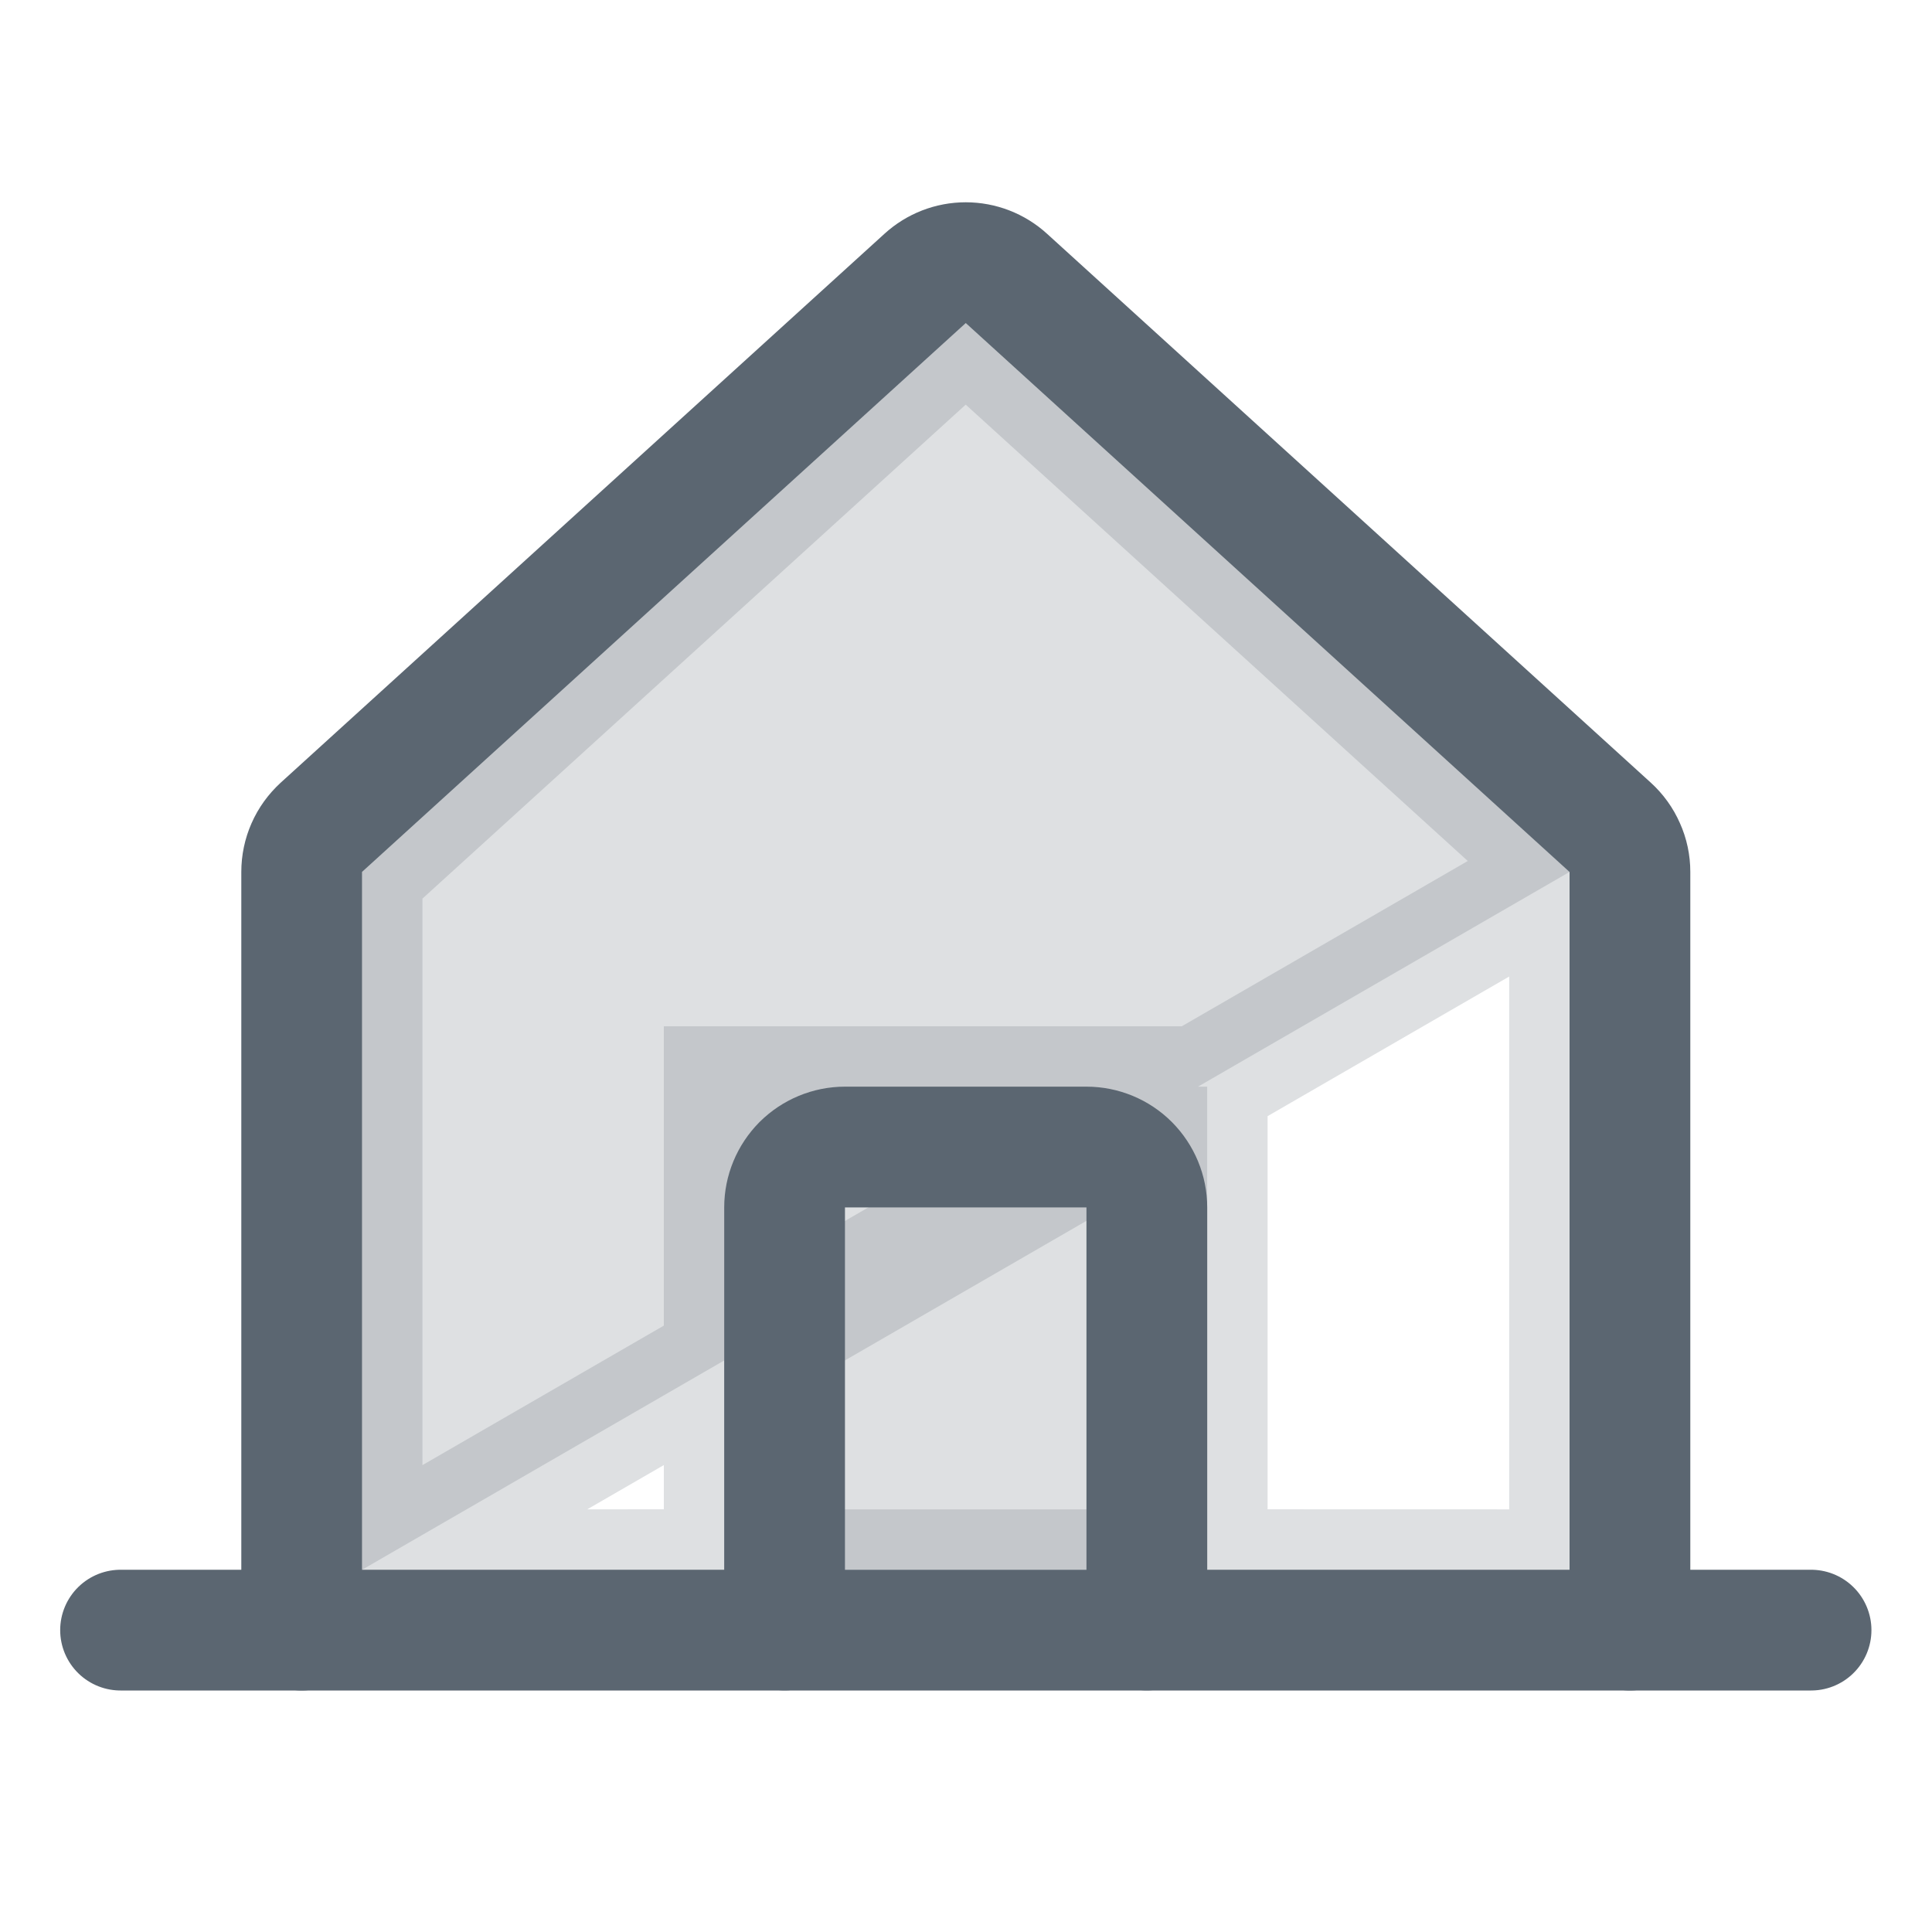 <svg width="20" height="20" viewBox="0 0 20 20" fill="none" xmlns="http://www.w3.org/2000/svg">
<path opacity="0.2" d="M16.248 9.026V16.25M16.248 9.026L16.248 9.026L16.248 16.25M16.248 9.026L9.997 3.344L3.748 9.026V16.25M16.248 9.026L3.748 16.25M16.248 16.25L12.497 16.249V11.874V11.249H11.872H8.122H7.497V11.874V16.249L3.748 16.25M16.248 16.25H3.748" fill="#5B6671" stroke="#5B6671" stroke-width="1.25"/>
<path d="M16.873 16.875V9.026C16.873 8.939 16.855 8.853 16.819 8.774C16.784 8.694 16.733 8.623 16.668 8.564L10.418 2.882C10.303 2.777 10.153 2.719 9.997 2.719C9.842 2.719 9.692 2.777 9.577 2.882L3.327 8.564C3.263 8.623 3.211 8.694 3.176 8.774C3.141 8.853 3.123 8.939 3.123 9.026V16.875" stroke="#5B6671" stroke-width="1.25" stroke-linecap="round" stroke-linejoin="round"/>
<path d="M1.248 16.875H18.748" stroke="#5B6671" stroke-width="1.25" stroke-linecap="round" stroke-linejoin="round"/>
<path d="M11.872 16.874V12.499C11.872 12.334 11.806 12.175 11.689 12.057C11.572 11.94 11.413 11.874 11.247 11.874H8.747C8.582 11.874 8.423 11.94 8.305 12.057C8.188 12.175 8.122 12.334 8.122 12.499V16.874" stroke="#5B6671" stroke-width="1.25" stroke-linecap="round" stroke-linejoin="round"/>
</svg>
